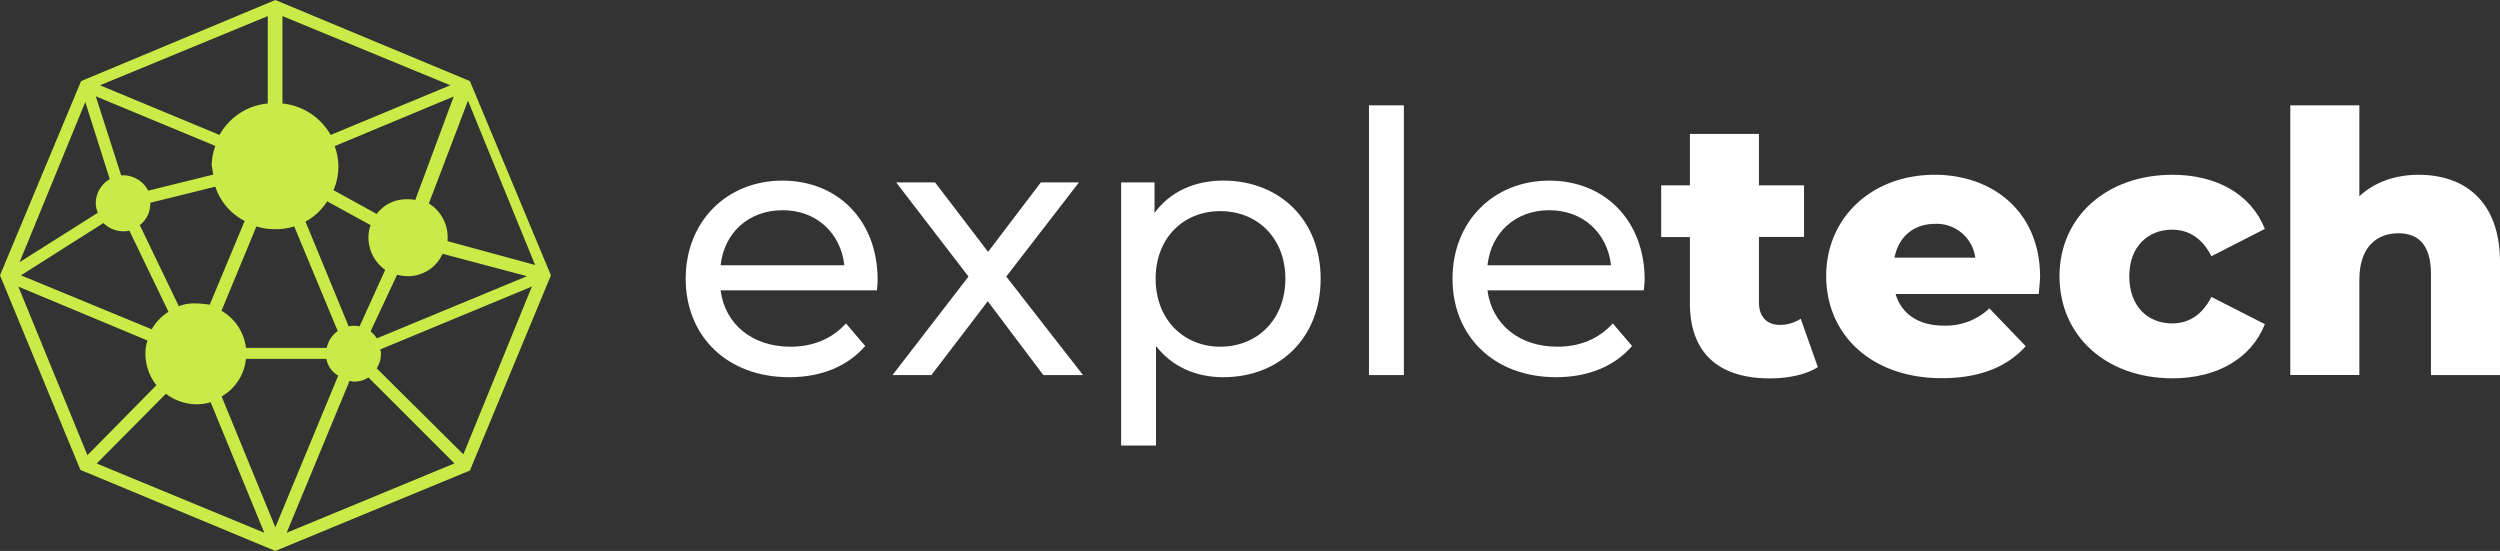 <svg xmlns="http://www.w3.org/2000/svg" viewBox="0 0 680.99 150.07"><rect x="0" y="0" width="680.99" height="150.07" fill="#333333" stroke="none"/><defs><style>.cls-1{fill:#caeb47;}.cls-2{fill:#fff;}</style></defs><g id="Layer_2" data-name="Layer 2"><g id="Шар_1" data-name="Шар 1"><path class="cls-1" d="M128,22.09,75,0,22.09,22.09,0,75l21.9,53L75,150.07l53-21.9L150.07,75Zm17.76,50.09-23.8-6.48-.06-.08a10.83,10.83,0,0,0-5.08-10.2l10.66-28ZM67,94.75a13.52,13.52,0,0,0-6.67-10.09l9.52-23a16.1,16.1,0,0,0,5.14.76,15.38,15.38,0,0,0,5.15-.76L92,90.18a7.59,7.59,0,0,0-3,4.57Zm29.32-6a3.71,3.71,0,0,0-1.33.19L83.22,60.37a16.49,16.49,0,0,0,5.91-5.52l11.81,6.47a10.6,10.6,0,0,0-.58,3.43,10.9,10.9,0,0,0,4.57,8.76l-7,15.43A4.21,4.21,0,0,0,96.36,88.75Zm-43.23-6.1a11.16,11.16,0,0,0-4.38.76L38.08,61.32a7.37,7.37,0,0,0,2.86-5.9v-.19l17.71-4.38a16.1,16.1,0,0,0,8,9.33L57.13,83A28.63,28.63,0,0,0,53.13,82.65Zm57.71-28.37a10.09,10.09,0,0,0-8.19,4L90.84,51.8a16.05,16.05,0,0,0,1.33-6.66,16.6,16.6,0,0,0-1-5.34L123.6,26.28,113.12,54.47A9.25,9.25,0,0,0,110.84,54.28ZM58.09,47.56,40.37,51.94A7.7,7.7,0,0,0,33,47.77l0,0L26.09,26.23,58.66,39.75a16.55,16.55,0,0,0-1,5.33C57.9,46,57.9,46.8,58.09,47.56ZM28.19,60.75A7.63,7.63,0,0,0,33.52,63a5.26,5.26,0,0,0,1.71-.19L45.9,84.94a13.54,13.54,0,0,0-4.57,4.76L5.71,75Zm72.75,29.52,7.23-15.43a14.79,14.79,0,0,0,2.86.39,10.33,10.33,0,0,0,9.52-6.1l23,6.1L102.65,92.17A8.17,8.17,0,0,0,100.94,90.27ZM90.08,36.76a17.12,17.12,0,0,0-13.14-8.57V4.38l45.71,18.85ZM72.94,4.38V28.19A16.79,16.79,0,0,0,59.8,36.76L27.23,23.23ZM23.23,27.8l6.67,21a7.61,7.61,0,0,0-3.81,6.48,6.79,6.79,0,0,0,.57,2.67L5.33,71.42ZM5,78.08,40.18,92.75a11.06,11.06,0,0,0-.57,3.61,13.85,13.85,0,0,0,3,8.57L23.81,124Zm21.33,48.18,18.86-19a13.9,13.9,0,0,0,8.37,2.86,12.27,12.27,0,0,0,3.81-.57L72,145.12ZM60.37,108A13.37,13.37,0,0,0,67,97.75h21.9a6.69,6.69,0,0,0,3.23,4.57L75,143.65Zm34.85-4.24c.38,0,.76.19,1.14.19a7,7,0,0,0,4-1.14l23.43,23.42L78.08,145.12Zm31,20-23.61-23.43a7,7,0,0,0,1.14-4,2.41,2.41,0,0,0-.19-1.14l41.33-17.14Z"/><path class="cls-2" d="M238.86,79.09H196.29c1.19,9.21,8.61,15.35,19,15.35,6.14,0,11.28-2.08,15.14-6.34l5.25,6.14c-4.75,5.54-12,8.51-20.69,8.51-16.93,0-28.21-11.18-28.21-26.82S198,49.2,213.12,49.2s25.94,10.89,25.94,27C239.06,77,239,78.2,238.86,79.09Zm-42.57-6.83H230c-1-8.81-7.62-15-16.83-15S197.28,63.35,196.29,72.26Z"/><path class="cls-2" d="M284.2,102.16l-15.14-20.1-15.35,20.1H243.12l20.69-26.83-19.7-25.64H254.7L269.15,68.6l14.36-18.91H293.9L274.1,75.33,295,102.16Z"/><path class="cls-2" d="M359.74,75.93c0,16.13-11.19,26.82-26.53,26.82-7.43,0-14-2.87-18.32-8.51v27.13h-9.5V49.69h9.1V58c4.26-5.84,11-8.81,18.72-8.81C348.55,49.2,359.74,59.89,359.74,75.93Zm-9.61,0c0-11.09-7.62-18.42-17.72-18.42s-17.62,7.33-17.62,18.42,7.62,18.51,17.62,18.51S350.13,87.11,350.13,75.93Z"/><path class="cls-2" d="M372.9,28.7h9.51v73.46H372.9Z"/><path class="cls-2" d="M447.75,79.09H405.18c1.19,9.21,8.61,15.35,19,15.35,6.13,0,11.28-2.08,15.14-6.34l5.25,6.14c-4.75,5.54-12,8.51-20.69,8.51-16.93,0-28.22-11.18-28.22-26.82S406.86,49.2,422,49.2,448,60.09,448,76.22C448,77,447.85,78.2,447.75,79.09Zm-42.57-6.83h33.66c-1-8.81-7.63-15-16.83-15S406.17,63.35,405.18,72.26Z"/><path class="cls-2" d="M495.17,100c-3.27,2.08-8.12,3.07-13.07,3.07-13.76,0-21.78-6.73-21.78-20.49v-18H452.5V50.48h7.82v-14h18.81v14h12.28V64.54H479.13V82.36c0,4,2.28,6.14,5.64,6.14a10.35,10.35,0,0,0,5.74-1.68Z"/><path class="cls-2" d="M555.36,80.08h-39c1.59,5.45,6.24,8.62,13.17,8.62A17.21,17.21,0,0,0,541.9,84l9.9,10.3c-5.15,5.74-12.68,8.71-22.87,8.71-19.11,0-31.48-11.78-31.48-27.82S510,47.61,527,47.61c15.84,0,28.71,10.1,28.71,27.82C555.66,76.82,555.46,78.6,555.36,80.08Zm-39.3-9.9h22a10.61,10.61,0,0,0-11-9.2C521.21,61,517.15,64.54,516.06,70.18Z"/><path class="cls-2" d="M561,75.23c0-16.13,12.77-27.62,30.79-27.62,12.18,0,21.48,5.45,25.15,14.75l-14.56,7.43c-2.57-5.05-6.33-7.23-10.69-7.23-6.53,0-11.68,4.55-11.68,12.67,0,8.32,5.15,12.87,11.68,12.87,4.36,0,8.12-2.18,10.69-7.22l14.56,7.42c-3.67,9.31-13,14.75-25.15,14.75C573.77,103.05,561,91.57,561,75.23Z"/><path class="cls-2" d="M681,71.47v30.69H662.18V74.54c0-7.72-3.37-11-8.81-11-6,0-10.69,3.76-10.69,12.67v25.94H623.87V28.7h18.81V53.45c4.16-3.86,9.8-5.84,16.13-5.84C671.39,47.61,681,54.84,681,71.47Z"/></g></g></svg>